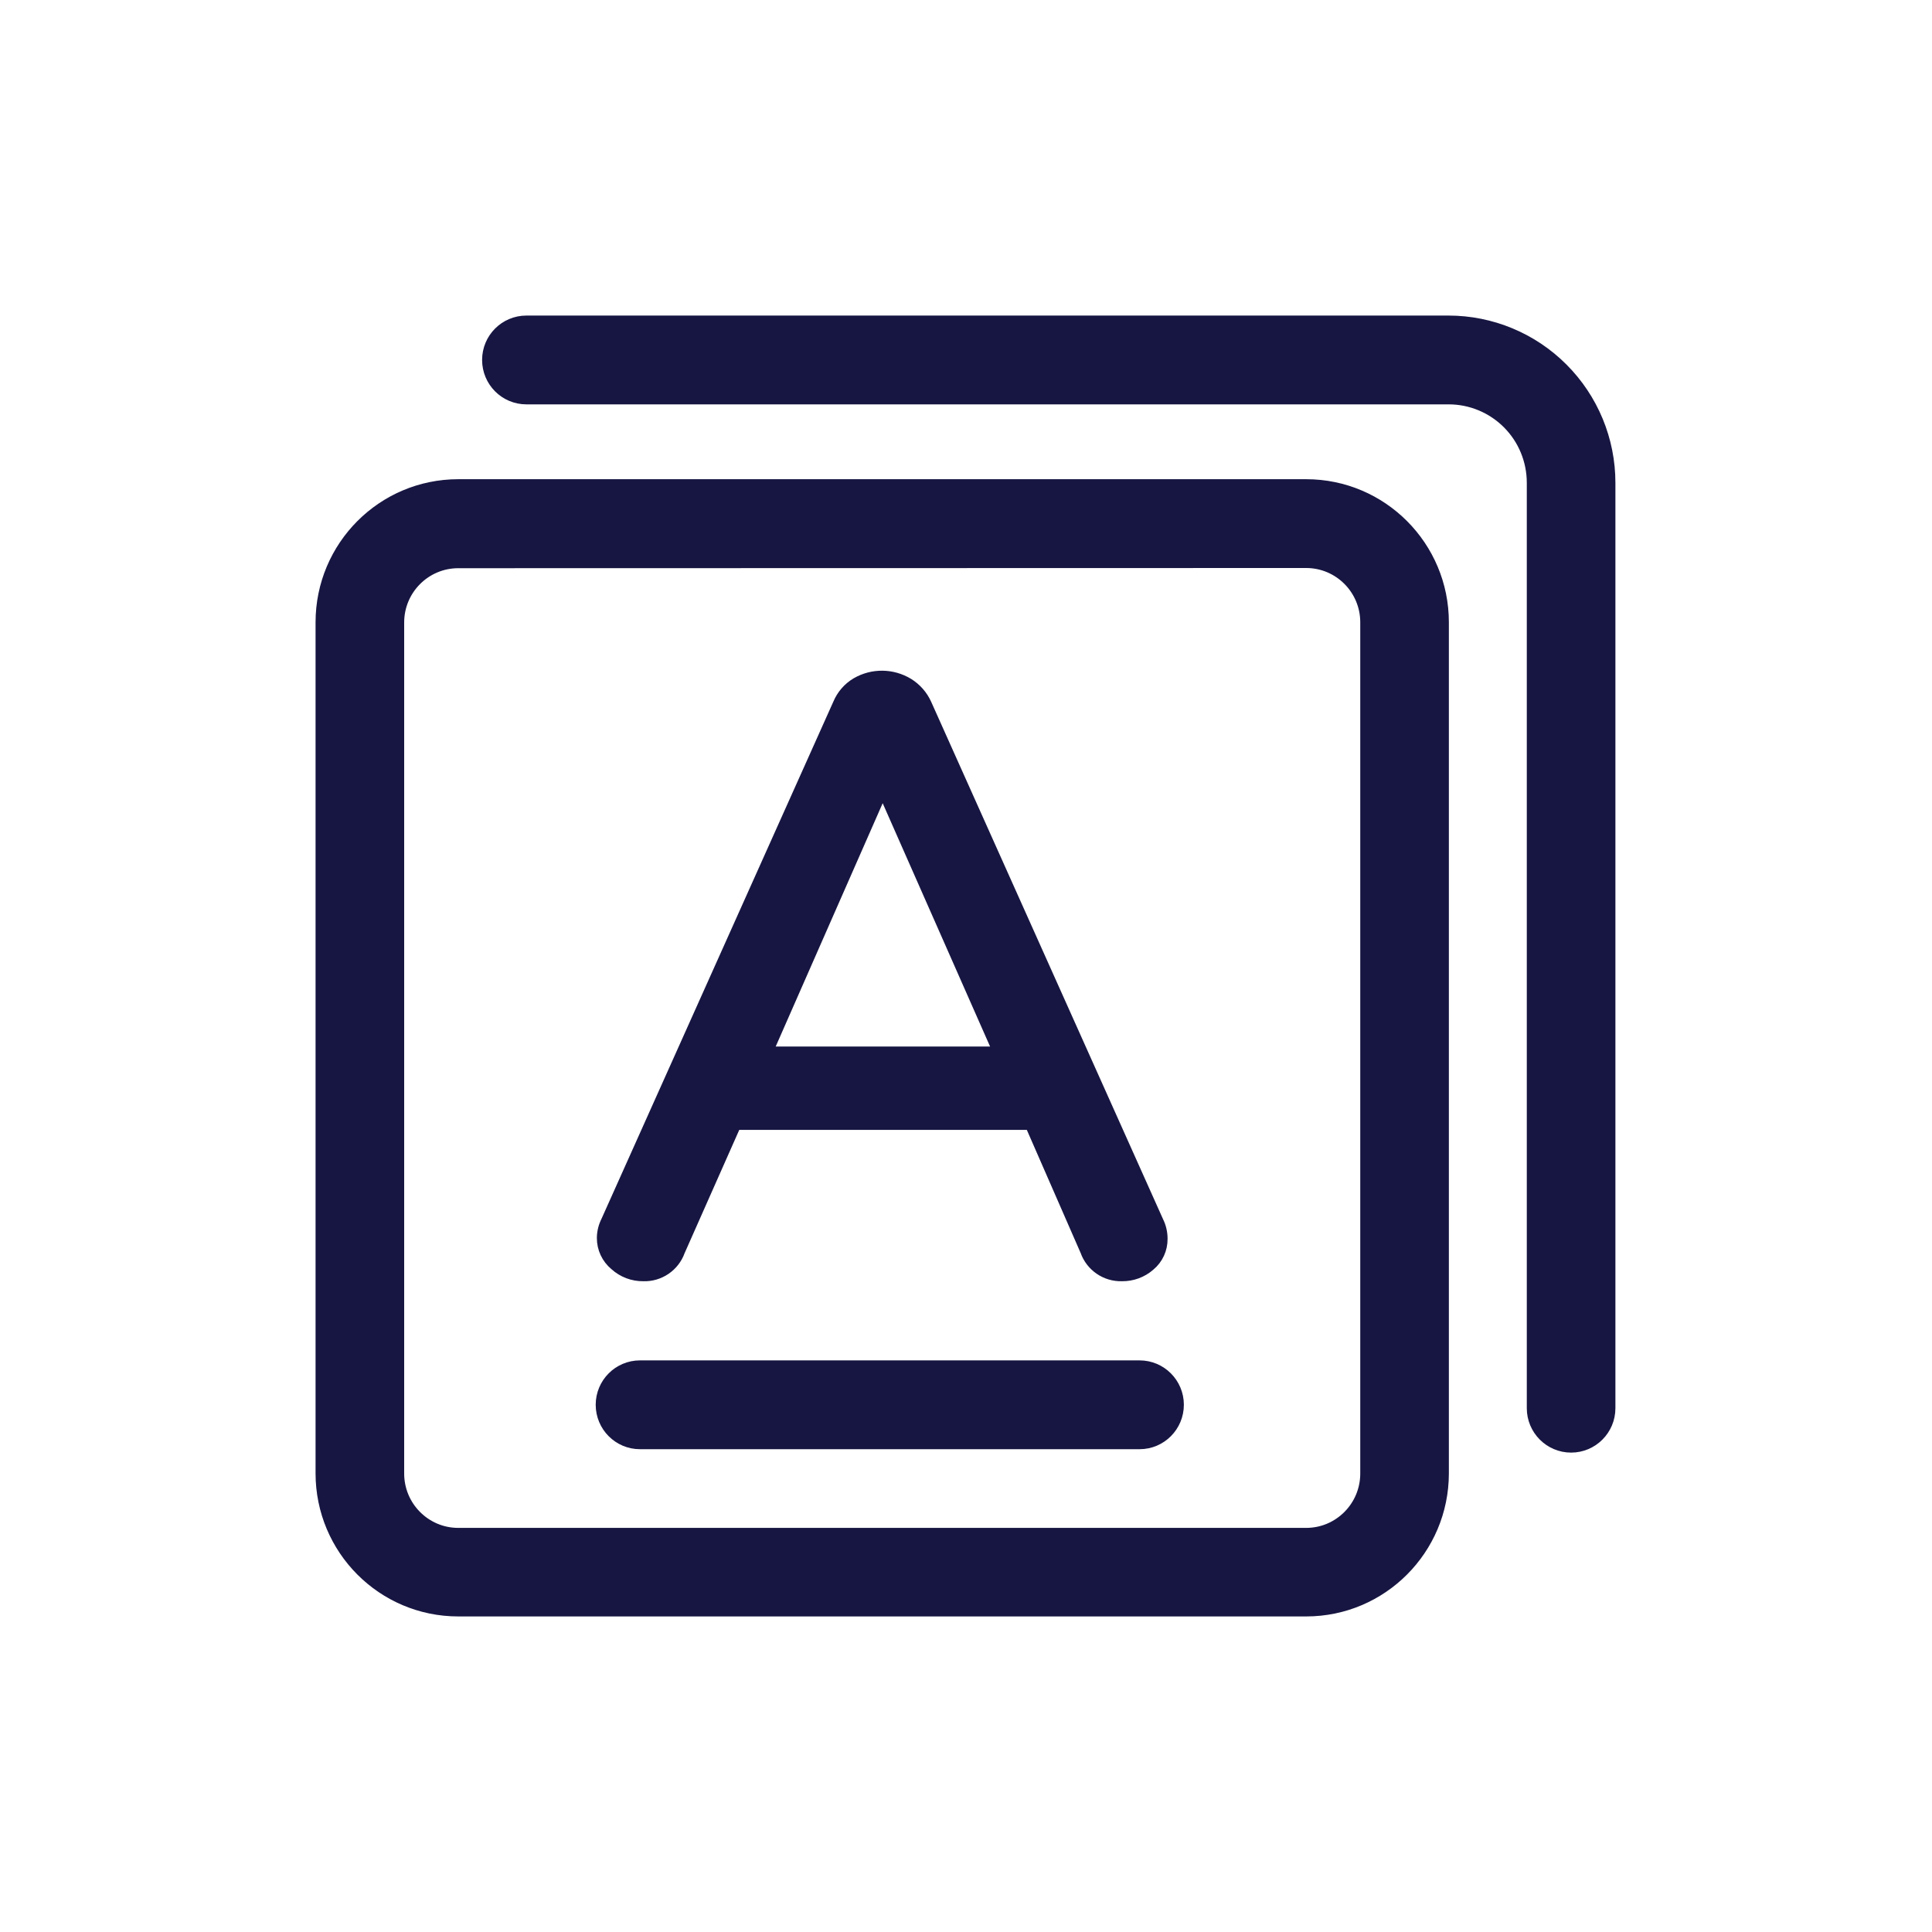 <?xml version="1.0" encoding="UTF-8"?>
<svg width="30px" height="30px" viewBox="0 0 30 30" version="1.1" xmlns="http://www.w3.org/2000/svg" xmlns:xlink="http://www.w3.org/1999/xlink">
    <!-- Generator: Sketch 52.4 (67378) - http://www.bohemiancoding.com/sketch -->
    <title>Group 12</title>
    <desc>Created with Sketch.</desc>
    <g id="页面-1" stroke="none" stroke-width="1" fill="none" fill-rule="evenodd">
        <g id="设置-" transform="translate(-16, -240)" fill="#171642" stroke="#171642" stroke-width="0.2">
            <g id="分组-copy-3" transform="translate(16, 240)">
                <g id="Group-12">
                    <g id="分组-3">
                        <g id="分组-2">
                            <g id="分组-5">
                                <g id="ziyuan" transform="translate(5, 5)">
                                    <path d="M19.396,17.456 C19.072,17.456 18.808,17.192 18.808,16.866 L18.808,2.497 C18.808,2.147 18.67,1.811 18.423,1.564 C18.176,1.317 17.841,1.178 17.492,1.179 L3.174,1.179 C2.849,1.179 2.586,0.915 2.586,0.589 C2.586,0.264 2.849,4.85126457e-09 3.174,6.57062939e-16 L17.492,6.57062939e-16 C18.152,-0 18.786,0.263 19.253,0.731 C19.721,1.199 19.984,1.834 19.984,2.497 L19.984,16.866 C19.984,17.192 19.721,17.456 19.396,17.456 Z" id="路径"></path>
                                    <path d="M15.282,20 L2.116,20 C0.947,20 1.43112527e-16,19.05 0,17.878 L0,4.663 C-1.43112527e-16,3.491 0.947,2.541 2.116,2.541 L15.282,2.541 C16.45,2.541 17.398,3.491 17.398,4.663 L17.398,17.881 C17.396,19.052 16.449,20 15.282,20 Z M2.116,3.723 C1.597,3.723 1.176,4.145 1.176,4.666 L1.176,17.881 C1.176,18.402 1.597,18.825 2.116,18.825 L15.282,18.825 C15.801,18.825 16.222,18.402 16.222,17.881 L16.222,4.663 C16.222,4.142 15.801,3.72 15.282,3.72 L2.116,3.723 Z" id="形状" fill-rule="nonzero"></path>
                                    <path d="M12.912,14.235 C12.914,14.357 12.861,14.473 12.767,14.551 C12.67,14.636 12.544,14.681 12.415,14.677 C12.217,14.685 12.038,14.562 11.974,14.374 L11.085,12.327 L6.337,12.327 L5.431,14.374 C5.367,14.562 5.188,14.685 4.99,14.677 C4.86,14.679 4.734,14.631 4.637,14.544 C4.541,14.465 4.485,14.347 4.486,14.222 C4.486,14.152 4.504,14.082 4.536,14.02 L8.138,5.986 C8.183,5.875 8.262,5.781 8.365,5.72 C8.466,5.661 8.582,5.63 8.699,5.632 C8.819,5.631 8.937,5.663 9.039,5.726 C9.138,5.788 9.217,5.878 9.265,5.986 L12.867,14.02 C12.899,14.087 12.914,14.161 12.912,14.235 Z M10.708,11.468 L8.709,6.934 L6.716,11.468 L10.708,11.468 Z" id="形状" fill-rule="nonzero"></path>
                                    <path d="M12.421,14.795 C12.176,14.802 11.954,14.65 11.873,14.419 L11.01,12.445 L6.414,12.445 L5.538,14.421 C5.456,14.652 5.234,14.803 4.99,14.795 C4.831,14.797 4.678,14.739 4.56,14.632 C4.438,14.531 4.367,14.381 4.368,14.222 C4.369,14.133 4.391,14.046 4.431,13.967 L8.031,5.937 C8.086,5.804 8.183,5.692 8.306,5.619 C8.551,5.477 8.853,5.48 9.095,5.627 C9.214,5.701 9.309,5.808 9.367,5.936 L12.968,13.971 C13.009,14.053 13.03,14.143 13.03,14.235 C13.032,14.391 12.964,14.54 12.844,14.639 C12.727,14.742 12.576,14.797 12.421,14.795 Z M6.261,12.209 L11.167,12.209 L12.093,14.332 C12.136,14.478 12.274,14.575 12.425,14.567 C12.524,14.57 12.62,14.535 12.694,14.469 C12.763,14.414 12.801,14.331 12.799,14.243 C12.799,14.187 12.786,14.131 12.761,14.08 L9.153,6.034 C9.113,5.949 9.05,5.877 8.97,5.826 C8.889,5.776 8.795,5.749 8.699,5.75 C8.605,5.749 8.512,5.774 8.431,5.822 C8.35,5.87 8.287,5.945 8.252,6.033 L4.643,14.069 C4.618,14.116 4.605,14.168 4.603,14.222 C4.601,14.313 4.642,14.401 4.714,14.458 C4.79,14.526 4.888,14.563 4.99,14.561 C5.142,14.569 5.278,14.471 5.322,14.326 L6.261,12.209 Z M10.889,11.586 L6.539,11.586 L8.705,6.641 L10.889,11.586 Z M6.892,11.35 L10.527,11.35 L8.706,7.224 L6.892,11.35 Z M12.696,17.403 L4.937,17.403 C4.613,17.403 4.35,17.139 4.35,16.813 C4.35,16.488 4.613,16.224 4.937,16.224 L12.696,16.224 C13.02,16.224 13.283,16.488 13.283,16.813 C13.283,17.139 13.02,17.403 12.696,17.403 Z" id="形状" fill-rule="nonzero"></path>
                                </g>
                            </g>
                        </g>
                    </g>
                </g>
            </g>
        </g>
    </g>
</svg>